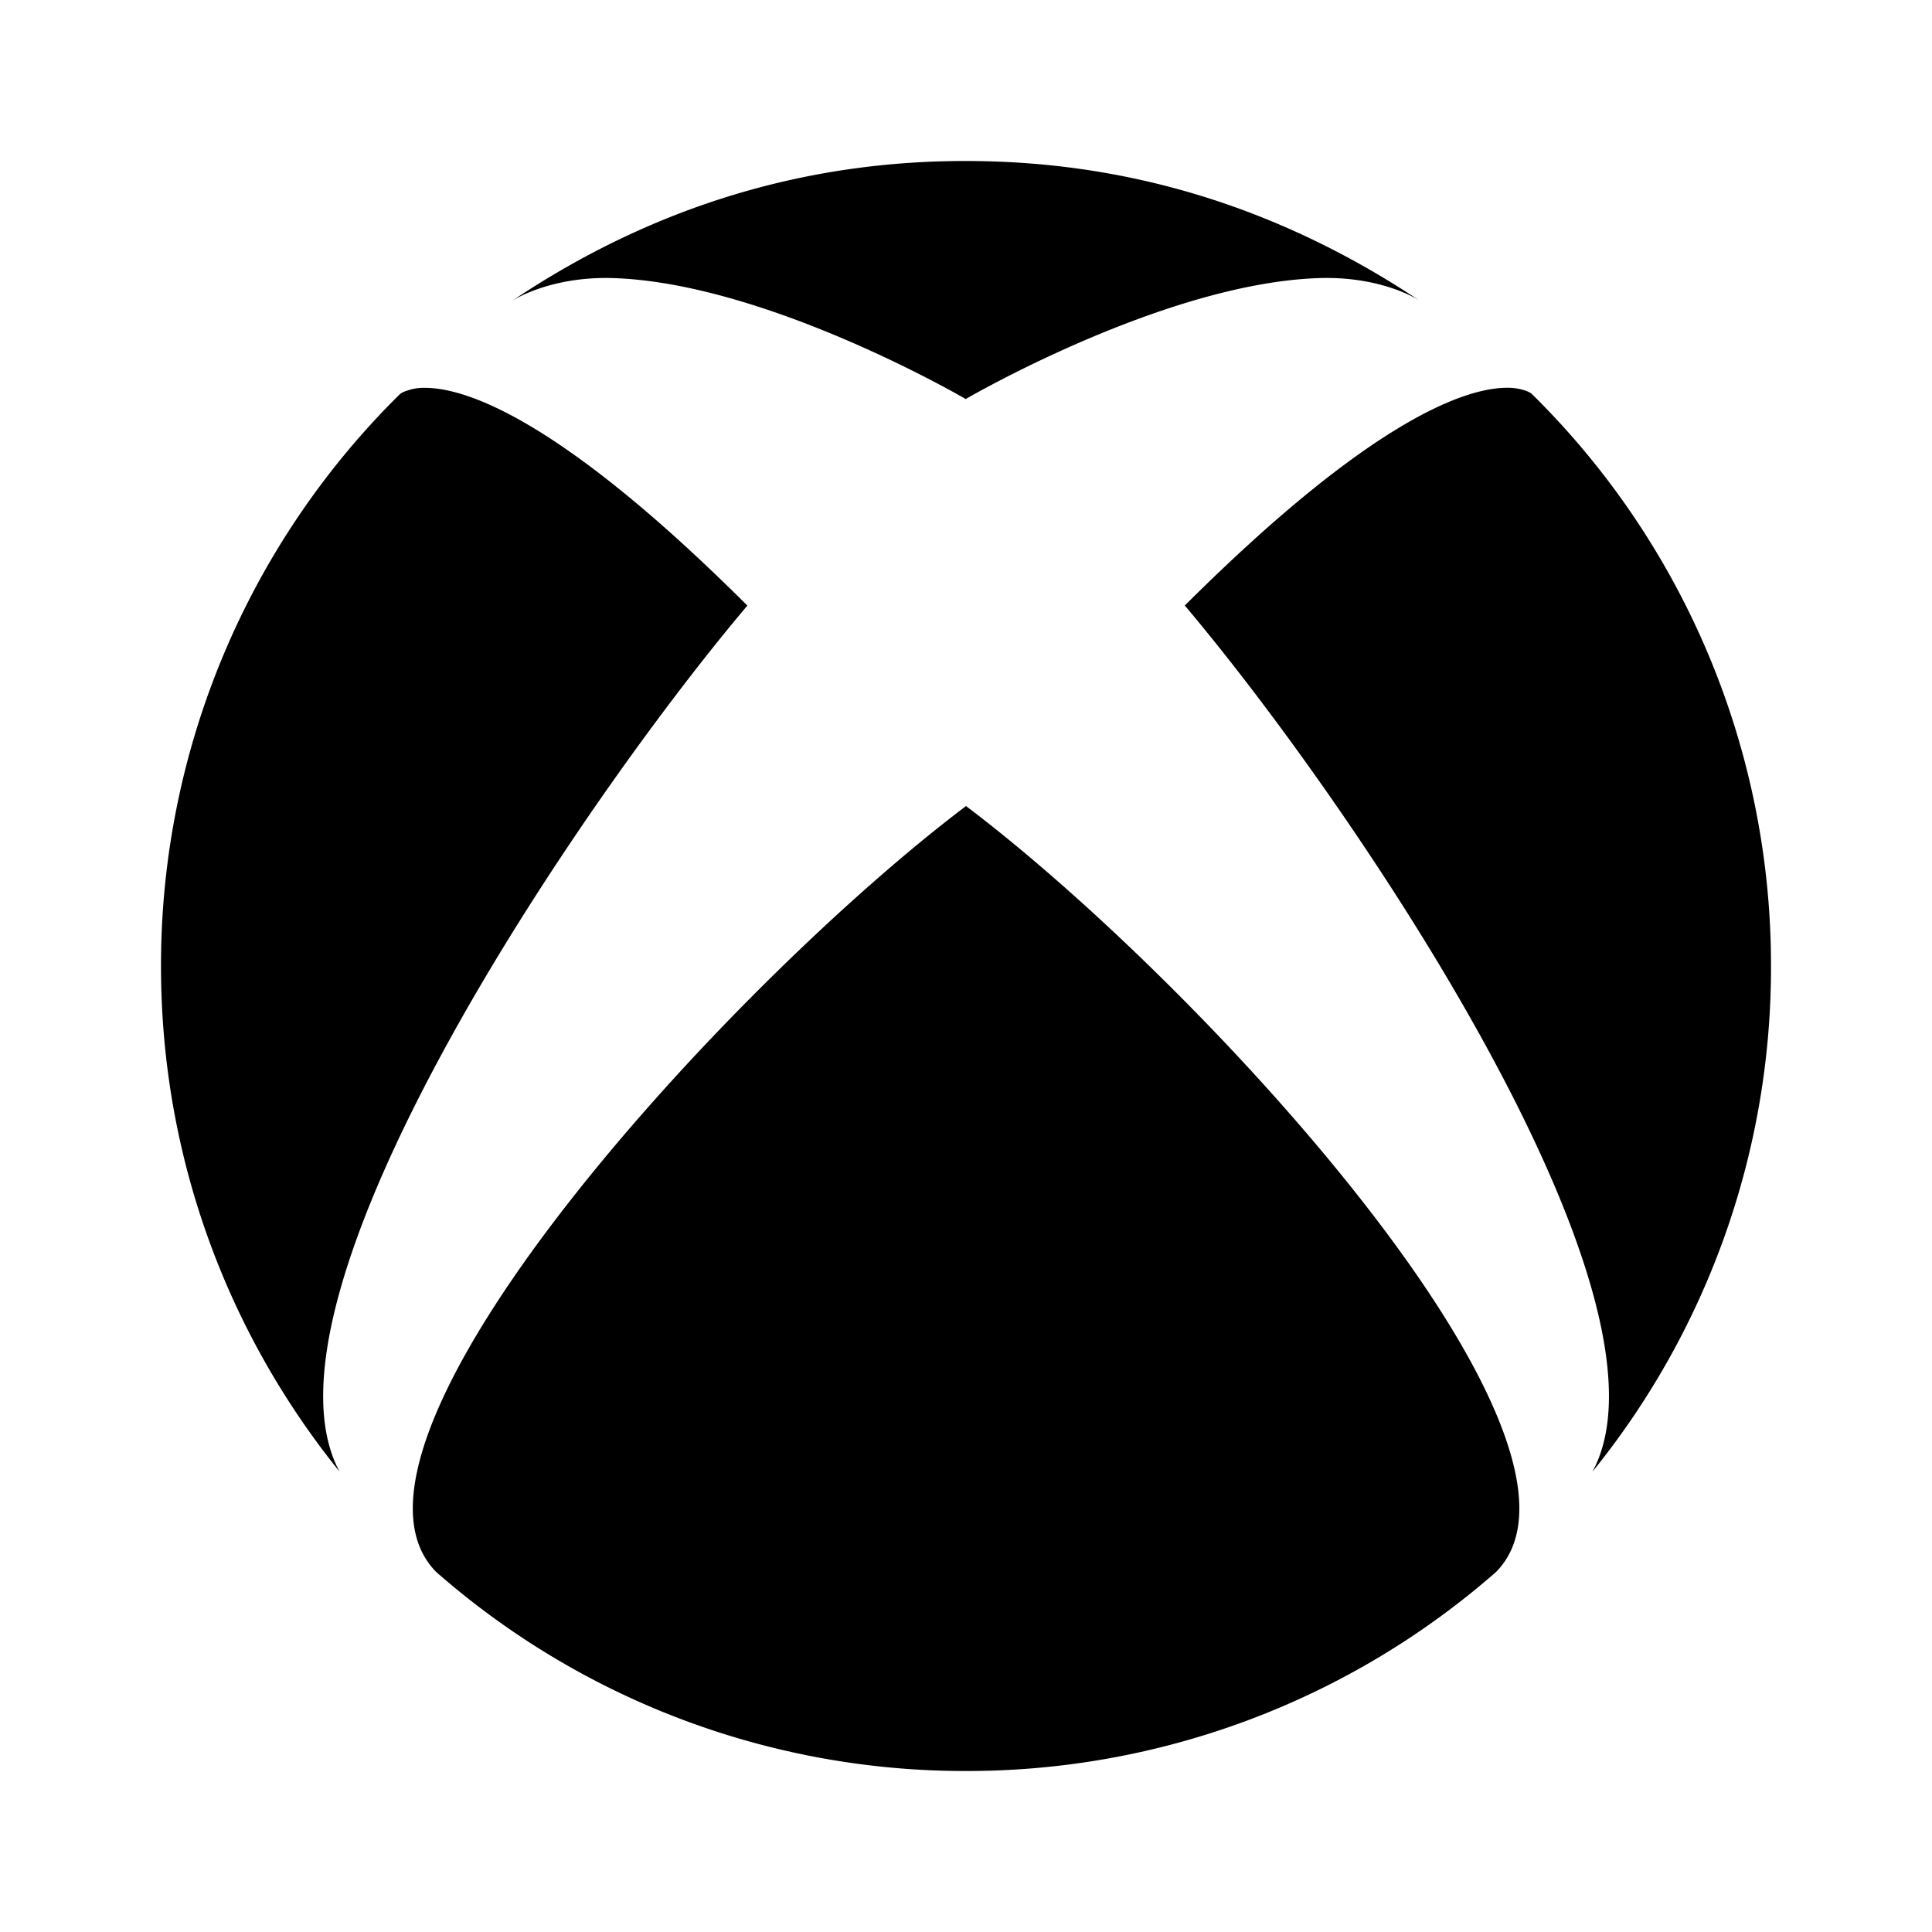<svg xmlns="http://www.w3.org/2000/svg" viewBox="0 0 24 24" width="20" height="20"><path fill="none" d="M0 0h24v24H0z"/><path d="M5.418 19.527A9.956 9.956 0 0012 22a9.967 9.967 0 006.585-2.473c1.564-1.593-3.597-7.257-6.585-9.514-2.985 2.257-8.15 7.921-6.582 9.514zm9.3-12.005c2.084 2.468 6.237 8.595 5.064 10.76A9.952 9.952 0 0022 12.003a9.958 9.958 0 00-2.975-7.113s-.022-.018-.068-.035a.686.686 0 00-.235-.038c-.493 0-1.654.362-4.004 2.705zM5.045 4.856c-.048.017-.068.034-.072.035A9.963 9.963 0 002 12.003c0 2.379.832 4.561 2.218 6.278C3.05 16.11 7.2 9.988 9.284 7.523 6.934 5.178 5.771 4.818 5.28 4.818a.604.604 0 00-.234.039v-.002zM12 4.959S9.546 3.523 7.63 3.455c-.753-.027-1.212.246-1.268.282C8.149 2.538 10.049 2 11.987 2H12c1.945 0 3.838.538 5.638 1.737-.056-.038-.512-.31-1.266-.282-1.917.068-4.372 1.5-4.372 1.5v.004z"/></svg>
